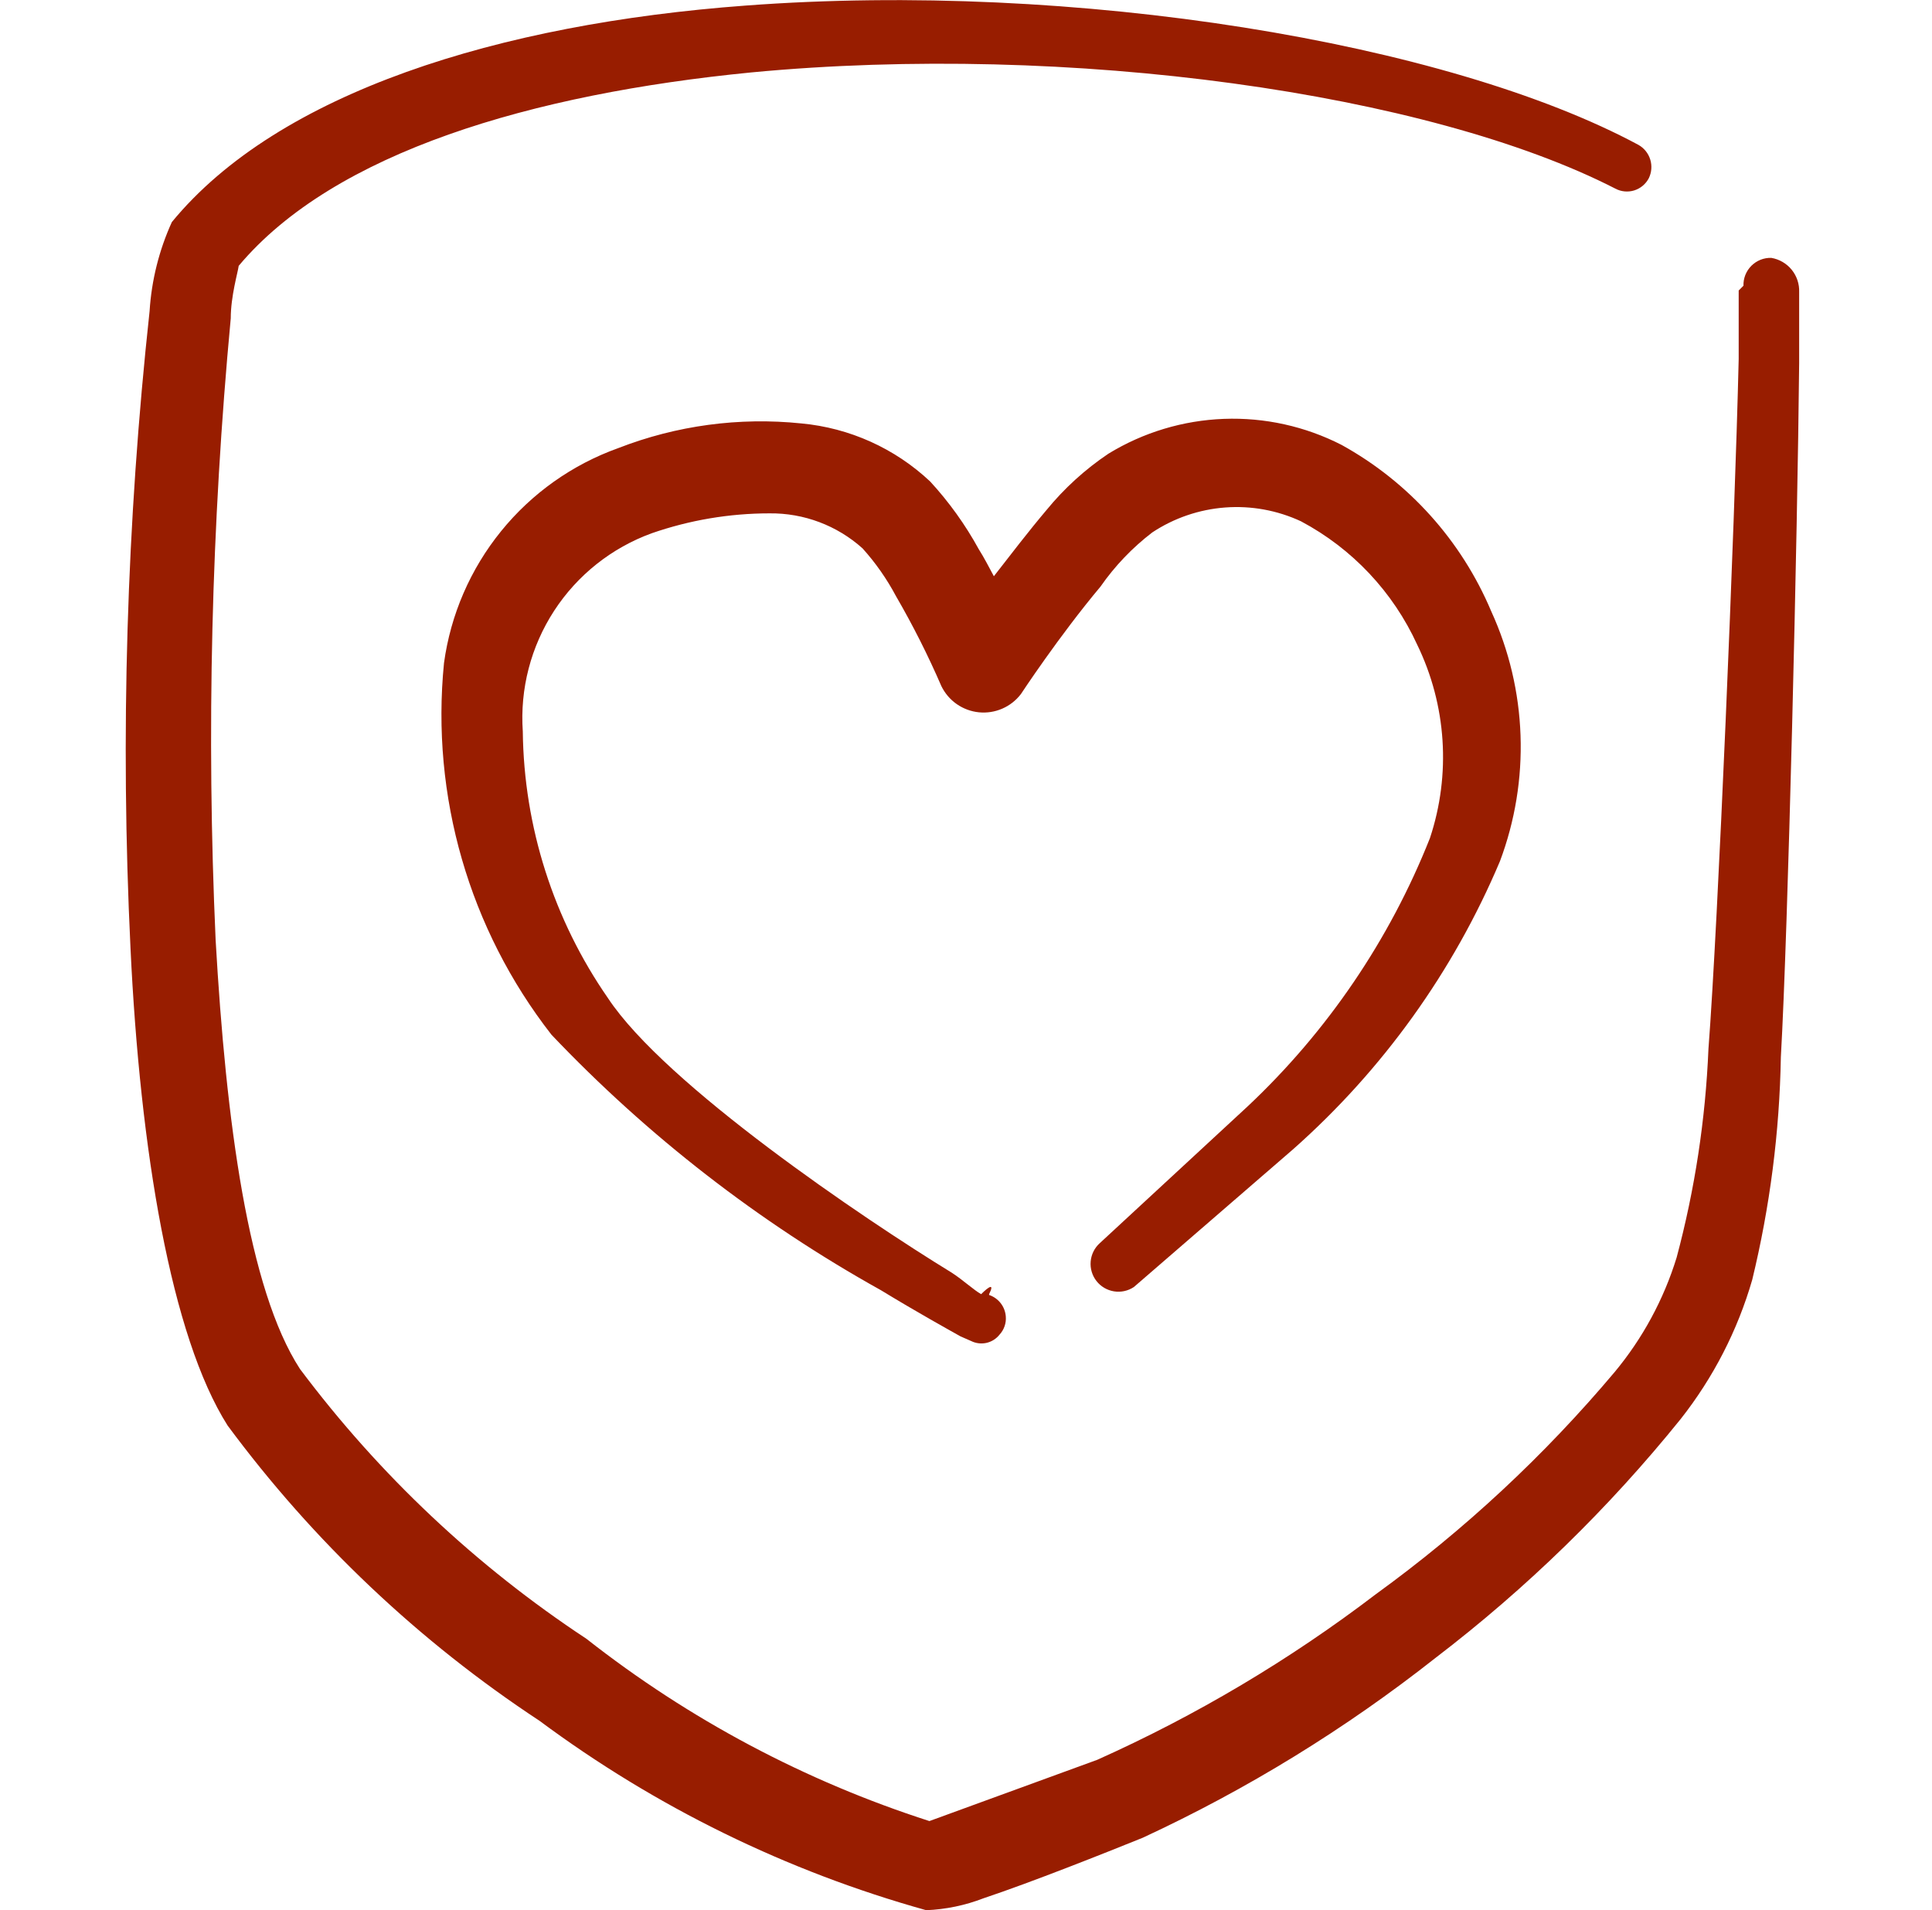 <svg width="87" height="86" viewBox="0 0 87 86" fill="none" xmlns="http://www.w3.org/2000/svg">
<path fill-rule="evenodd" clip-rule="evenodd" d="M44.182 58.265C44.361 58.265 44.468 58.265 44.54 58.265H44.182ZM44.54 58.265C44.791 57.763 44.54 57.907 44.182 58.265C43.859 58.086 43.357 57.62 42.856 57.297C38.878 54.861 29.956 48.841 27.376 44.935C24.927 41.406 23.592 37.225 23.542 32.931C23.41 31.015 23.906 29.109 24.953 27.499C26 25.89 27.542 24.665 29.347 24.008C31.052 23.416 32.844 23.113 34.65 23.112C36.196 23.094 37.692 23.656 38.842 24.689C39.43 25.342 39.935 26.064 40.347 26.839C41.107 28.148 41.789 29.5 42.39 30.888C42.548 31.213 42.786 31.492 43.082 31.699C43.378 31.905 43.722 32.033 44.081 32.069C44.441 32.105 44.803 32.048 45.134 31.904C45.466 31.76 45.754 31.534 45.973 31.247C45.973 31.247 47.693 28.631 49.557 26.409C50.203 25.482 50.988 24.66 51.886 23.972C52.867 23.323 53.998 22.936 55.171 22.848C56.344 22.76 57.52 22.974 58.587 23.471C60.893 24.698 62.731 26.649 63.818 29.025C65.138 31.741 65.344 34.866 64.392 37.732C62.576 42.311 59.775 46.434 56.186 49.808L49.521 55.972C49.286 56.184 49.141 56.478 49.114 56.794C49.087 57.109 49.18 57.424 49.375 57.673C49.57 57.923 49.853 58.089 50.166 58.139C50.478 58.189 50.798 58.119 51.062 57.942L58.228 51.743C62.265 48.17 65.448 43.738 67.545 38.772C68.224 36.963 68.539 35.037 68.471 33.106C68.404 31.175 67.955 29.277 67.151 27.52C65.81 24.338 63.437 21.7 60.414 20.031C58.777 19.193 56.951 18.789 55.113 18.858C53.275 18.927 51.485 19.466 49.915 20.425C48.863 21.131 47.922 21.988 47.12 22.969C46.332 23.901 45.507 24.976 44.755 25.943C44.54 25.549 44.325 25.119 44.074 24.725C43.471 23.625 42.737 22.602 41.888 21.679C40.299 20.184 38.256 19.264 36.083 19.063C33.287 18.774 30.462 19.155 27.842 20.174C25.774 20.914 23.948 22.208 22.565 23.914C21.181 25.62 20.292 27.673 19.994 29.849C19.397 35.842 21.129 41.834 24.832 46.583C29.167 51.145 34.169 55.024 39.667 58.086C41.315 59.089 42.677 59.842 43.25 60.164L43.823 60.415C44.029 60.493 44.255 60.505 44.467 60.447C44.68 60.389 44.868 60.265 45.006 60.092C45.108 59.983 45.187 59.853 45.236 59.711C45.286 59.569 45.305 59.418 45.292 59.268C45.276 59.051 45.196 58.843 45.062 58.671C44.928 58.499 44.746 58.37 44.54 58.301V58.265Z" fill="#981D00"/>
<path fill-rule="evenodd" clip-rule="evenodd" d="M78.295 13.079C78.295 13.617 78.295 14.692 78.295 16.161C78.116 23.758 77.363 41.638 76.933 47.228C76.801 50.401 76.321 53.549 75.5 56.617C74.918 58.505 73.969 60.258 72.705 61.777C69.542 65.534 65.932 68.892 61.955 71.774C58.075 74.732 53.866 77.233 49.413 79.228L41.852 81.987C36.259 80.189 31.029 77.41 26.408 73.781C21.44 70.506 17.076 66.396 13.508 61.633C11.179 58.05 10.176 50.489 9.71 42.319C9.29 32.986 9.517 23.635 10.391 14.333C10.391 13.33 10.713 12.255 10.749 11.968C15.049 6.844 23.972 4.228 33.826 3.261C48.159 1.899 64.356 4.192 72.741 8.492C72.87 8.561 73.012 8.604 73.157 8.617C73.303 8.631 73.45 8.616 73.59 8.573C73.73 8.529 73.86 8.459 73.972 8.365C74.085 8.271 74.178 8.156 74.246 8.027C74.375 7.764 74.399 7.461 74.312 7.181C74.226 6.902 74.035 6.665 73.78 6.522C65.18 1.899 48.374 -0.86 33.575 0.251C22.467 1.075 12.541 4.157 7.739 9.997C7.163 11.263 6.823 12.623 6.736 14.011C5.701 23.529 5.413 33.114 5.876 42.678C6.306 51.779 7.703 60.164 10.248 64.177C14.112 69.4 18.867 73.9 24.294 77.472C29.526 81.359 35.43 84.25 41.709 86C42.593 85.963 43.465 85.782 44.289 85.463C46.439 84.746 49.772 83.42 51.456 82.739C56.152 80.563 60.577 77.845 64.642 74.641C68.738 71.511 72.443 67.902 75.679 63.891C77.149 62.028 78.244 59.899 78.904 57.62C79.702 54.333 80.135 50.968 80.194 47.587C80.517 41.961 80.947 23.973 81.018 16.34C81.018 14.799 81.018 13.688 81.018 13.151C81.032 12.786 80.912 12.428 80.682 12.144C80.451 11.861 80.125 11.671 79.764 11.61C79.598 11.605 79.433 11.634 79.278 11.695C79.124 11.757 78.984 11.849 78.866 11.966C78.749 12.084 78.657 12.224 78.595 12.378C78.534 12.533 78.505 12.698 78.51 12.864L78.295 13.079Z" fill="#981D00"/>
</svg>
